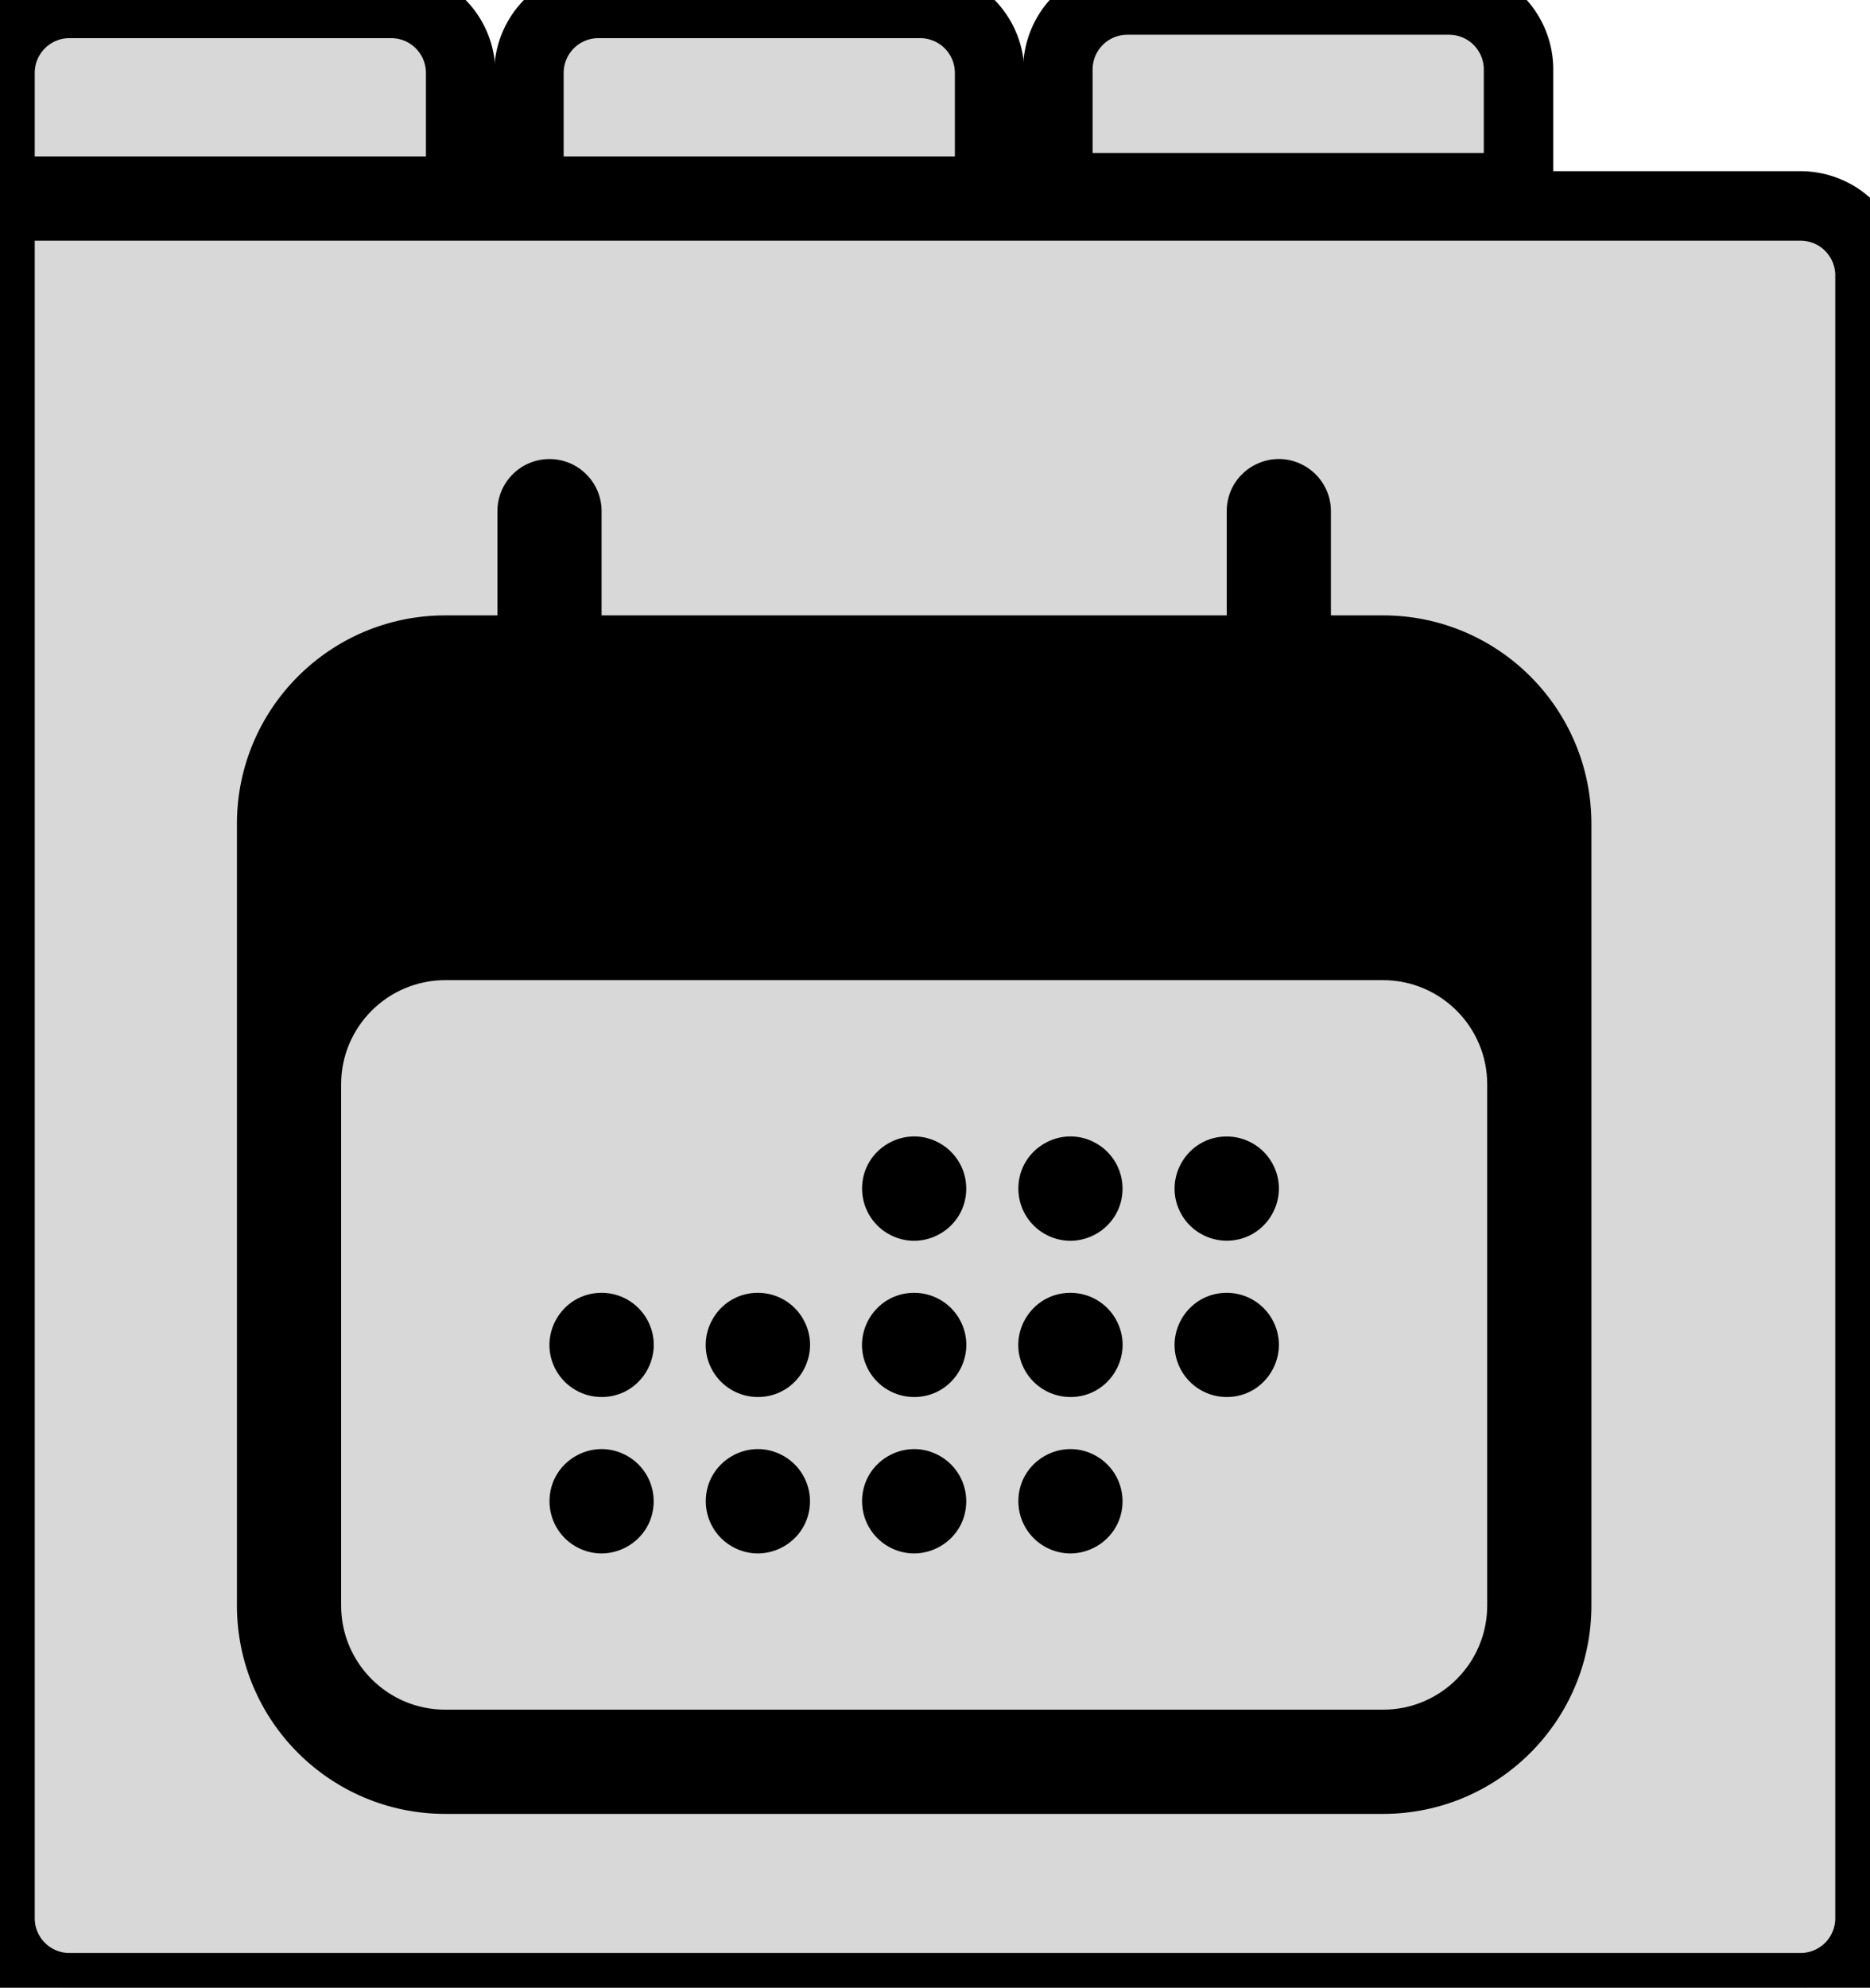 <?xml version="1.0" encoding="utf-8"?>
<svg viewBox="217.086 171.339 26.922 28.609" xmlns="http://www.w3.org/2000/svg" xmlns:bx="https://boxy-svg.com">
  <path style="fill: rgb(216, 216, 216); stroke: rgb(0, 0, 0);" d="M 217.086 174.303 H 243.008 A 1 1 0 0 1 244.008 175.303 V 198.948 A 1 1 0 0 1 243.008 199.948 H 218.086 A 1 1 0 0 1 217.086 198.948 V 174.303 Z" bx:shape="rect 217.086 174.303 26.922 25.645 0 1 1 1 1@ca89215c"/>
  <path d="M 230.997 188.446 C 230.997 189.023 230.372 189.384 229.872 189.096 C 229.64 188.962 229.497 188.714 229.497 188.446 C 229.497 187.869 230.122 187.508 230.622 187.797 C 230.854 187.931 230.997 188.178 230.997 188.446 Z M 225.747 191.446 C 226.324 191.446 226.685 190.821 226.397 190.321 C 226.263 190.089 226.015 189.946 225.747 189.946 C 225.17 189.946 224.809 190.571 225.097 191.071 C 225.231 191.303 225.479 191.446 225.747 191.446 Z M 226.497 192.946 C 226.497 193.523 225.872 193.884 225.372 193.596 C 225.14 193.462 224.997 193.214 224.997 192.946 C 224.997 192.369 225.622 192.008 226.122 192.297 C 226.354 192.431 226.497 192.678 226.497 192.946 Z M 227.997 191.446 C 228.574 191.446 228.935 190.821 228.647 190.321 C 228.513 190.089 228.265 189.946 227.997 189.946 C 227.42 189.946 227.059 190.571 227.347 191.071 C 227.481 191.303 227.729 191.446 227.997 191.446 Z M 228.747 192.946 C 228.747 193.523 228.122 193.884 227.622 193.596 C 227.39 193.462 227.247 193.214 227.247 192.946 C 227.247 192.369 227.872 192.008 228.372 192.297 C 228.604 192.431 228.747 192.678 228.747 192.946 Z M 230.247 191.446 C 230.824 191.446 231.185 190.821 230.897 190.321 C 230.763 190.089 230.515 189.946 230.247 189.946 C 229.67 189.946 229.309 190.571 229.597 191.071 C 229.731 191.303 229.979 191.446 230.247 191.446 Z M 230.997 192.946 C 230.997 193.523 230.372 193.884 229.872 193.596 C 229.64 193.462 229.497 193.214 229.497 192.946 C 229.497 192.369 230.122 192.008 230.622 192.297 C 230.854 192.431 230.997 192.678 230.997 192.946 Z M 232.497 191.446 C 233.074 191.446 233.435 190.821 233.147 190.321 C 233.013 190.089 232.765 189.946 232.497 189.946 C 231.92 189.946 231.559 190.571 231.847 191.071 C 231.981 191.303 232.229 191.446 232.497 191.446 Z M 233.247 192.946 C 233.247 193.523 232.622 193.884 232.122 193.596 C 231.89 193.462 231.747 193.214 231.747 192.946 C 231.747 192.369 232.372 192.008 232.872 192.297 C 233.104 192.431 233.247 192.678 233.247 192.946 Z M 234.747 191.446 C 235.324 191.446 235.685 190.821 235.397 190.321 C 235.263 190.089 235.015 189.946 234.747 189.946 C 234.17 189.946 233.809 190.571 234.097 191.071 C 234.231 191.303 234.479 191.446 234.747 191.446 Z M 233.247 188.446 C 233.247 189.023 232.622 189.384 232.122 189.096 C 231.89 188.962 231.747 188.714 231.747 188.446 C 231.747 187.869 232.372 187.508 232.872 187.797 C 233.104 187.931 233.247 188.178 233.247 188.446 Z M 234.747 189.196 C 235.324 189.196 235.685 188.571 235.397 188.071 C 235.263 187.839 235.015 187.696 234.747 187.696 C 234.17 187.696 233.809 188.321 234.097 188.821 C 234.231 189.053 234.479 189.196 234.747 189.196 Z"/>
  <path fill-rule="evenodd" d="M 224.997 177.946 C 225.411 177.946 225.747 178.282 225.747 178.696 L 225.747 180.196 L 234.747 180.196 L 234.747 178.696 C 234.747 178.119 235.372 177.758 235.872 178.047 C 236.104 178.181 236.247 178.428 236.247 178.696 L 236.247 180.196 L 236.997 180.196 C 238.654 180.196 239.997 181.539 239.997 183.196 L 239.997 194.446 C 239.997 196.103 238.654 197.446 236.997 197.446 L 223.497 197.446 C 221.84 197.446 220.497 196.103 220.497 194.446 L 220.497 183.196 C 220.497 181.539 221.84 180.196 223.497 180.196 L 224.247 180.196 L 224.247 178.696 C 224.247 178.282 224.583 177.946 224.997 177.946 Z M 238.497 186.946 C 238.497 186.118 237.825 185.446 236.997 185.446 L 223.497 185.446 C 222.669 185.446 221.997 186.118 221.997 186.946 L 221.997 194.446 C 221.997 195.275 222.669 195.946 223.497 195.946 L 236.997 195.946 C 237.825 195.946 238.497 195.275 238.497 194.446 L 238.497 186.946 Z" clip-rule="evenodd"/>
  <path style="fill: rgb(216, 216, 216); stroke: rgb(0, 0, 0);" d="M 218.086 171.388 H 222.718 A 1 1 0 0 1 223.718 172.388 V 174.09 H 217.086 V 172.388 A 1 1 0 0 1 218.086 171.388 Z" bx:shape="rect 217.086 171.388 6.632 2.702 1 1 0 0 1@c486051c"/>
  <path style="fill: rgb(216, 216, 216); stroke: rgb(0, 0, 0);" d="M 225.701 171.388 H 230.333 A 1 1 0 0 1 231.333 172.388 V 174.09 H 224.701 V 172.388 A 1 1 0 0 1 225.701 171.388 Z" bx:shape="rect 224.701 171.388 6.632 2.702 1 1 0 0 1@7280206c"/>
  <path style="fill: rgb(216, 216, 216); stroke: rgb(0, 0, 0);" d="M 233.316 171.339 H 237.948 A 1 1 0 0 1 238.948 172.339 V 174.041 H 232.316 V 172.339 A 1 1 0 0 1 233.316 171.339 Z" bx:shape="rect 232.316 171.339 6.632 2.702 1 1 0 0 1@fae63626"/>
</svg>